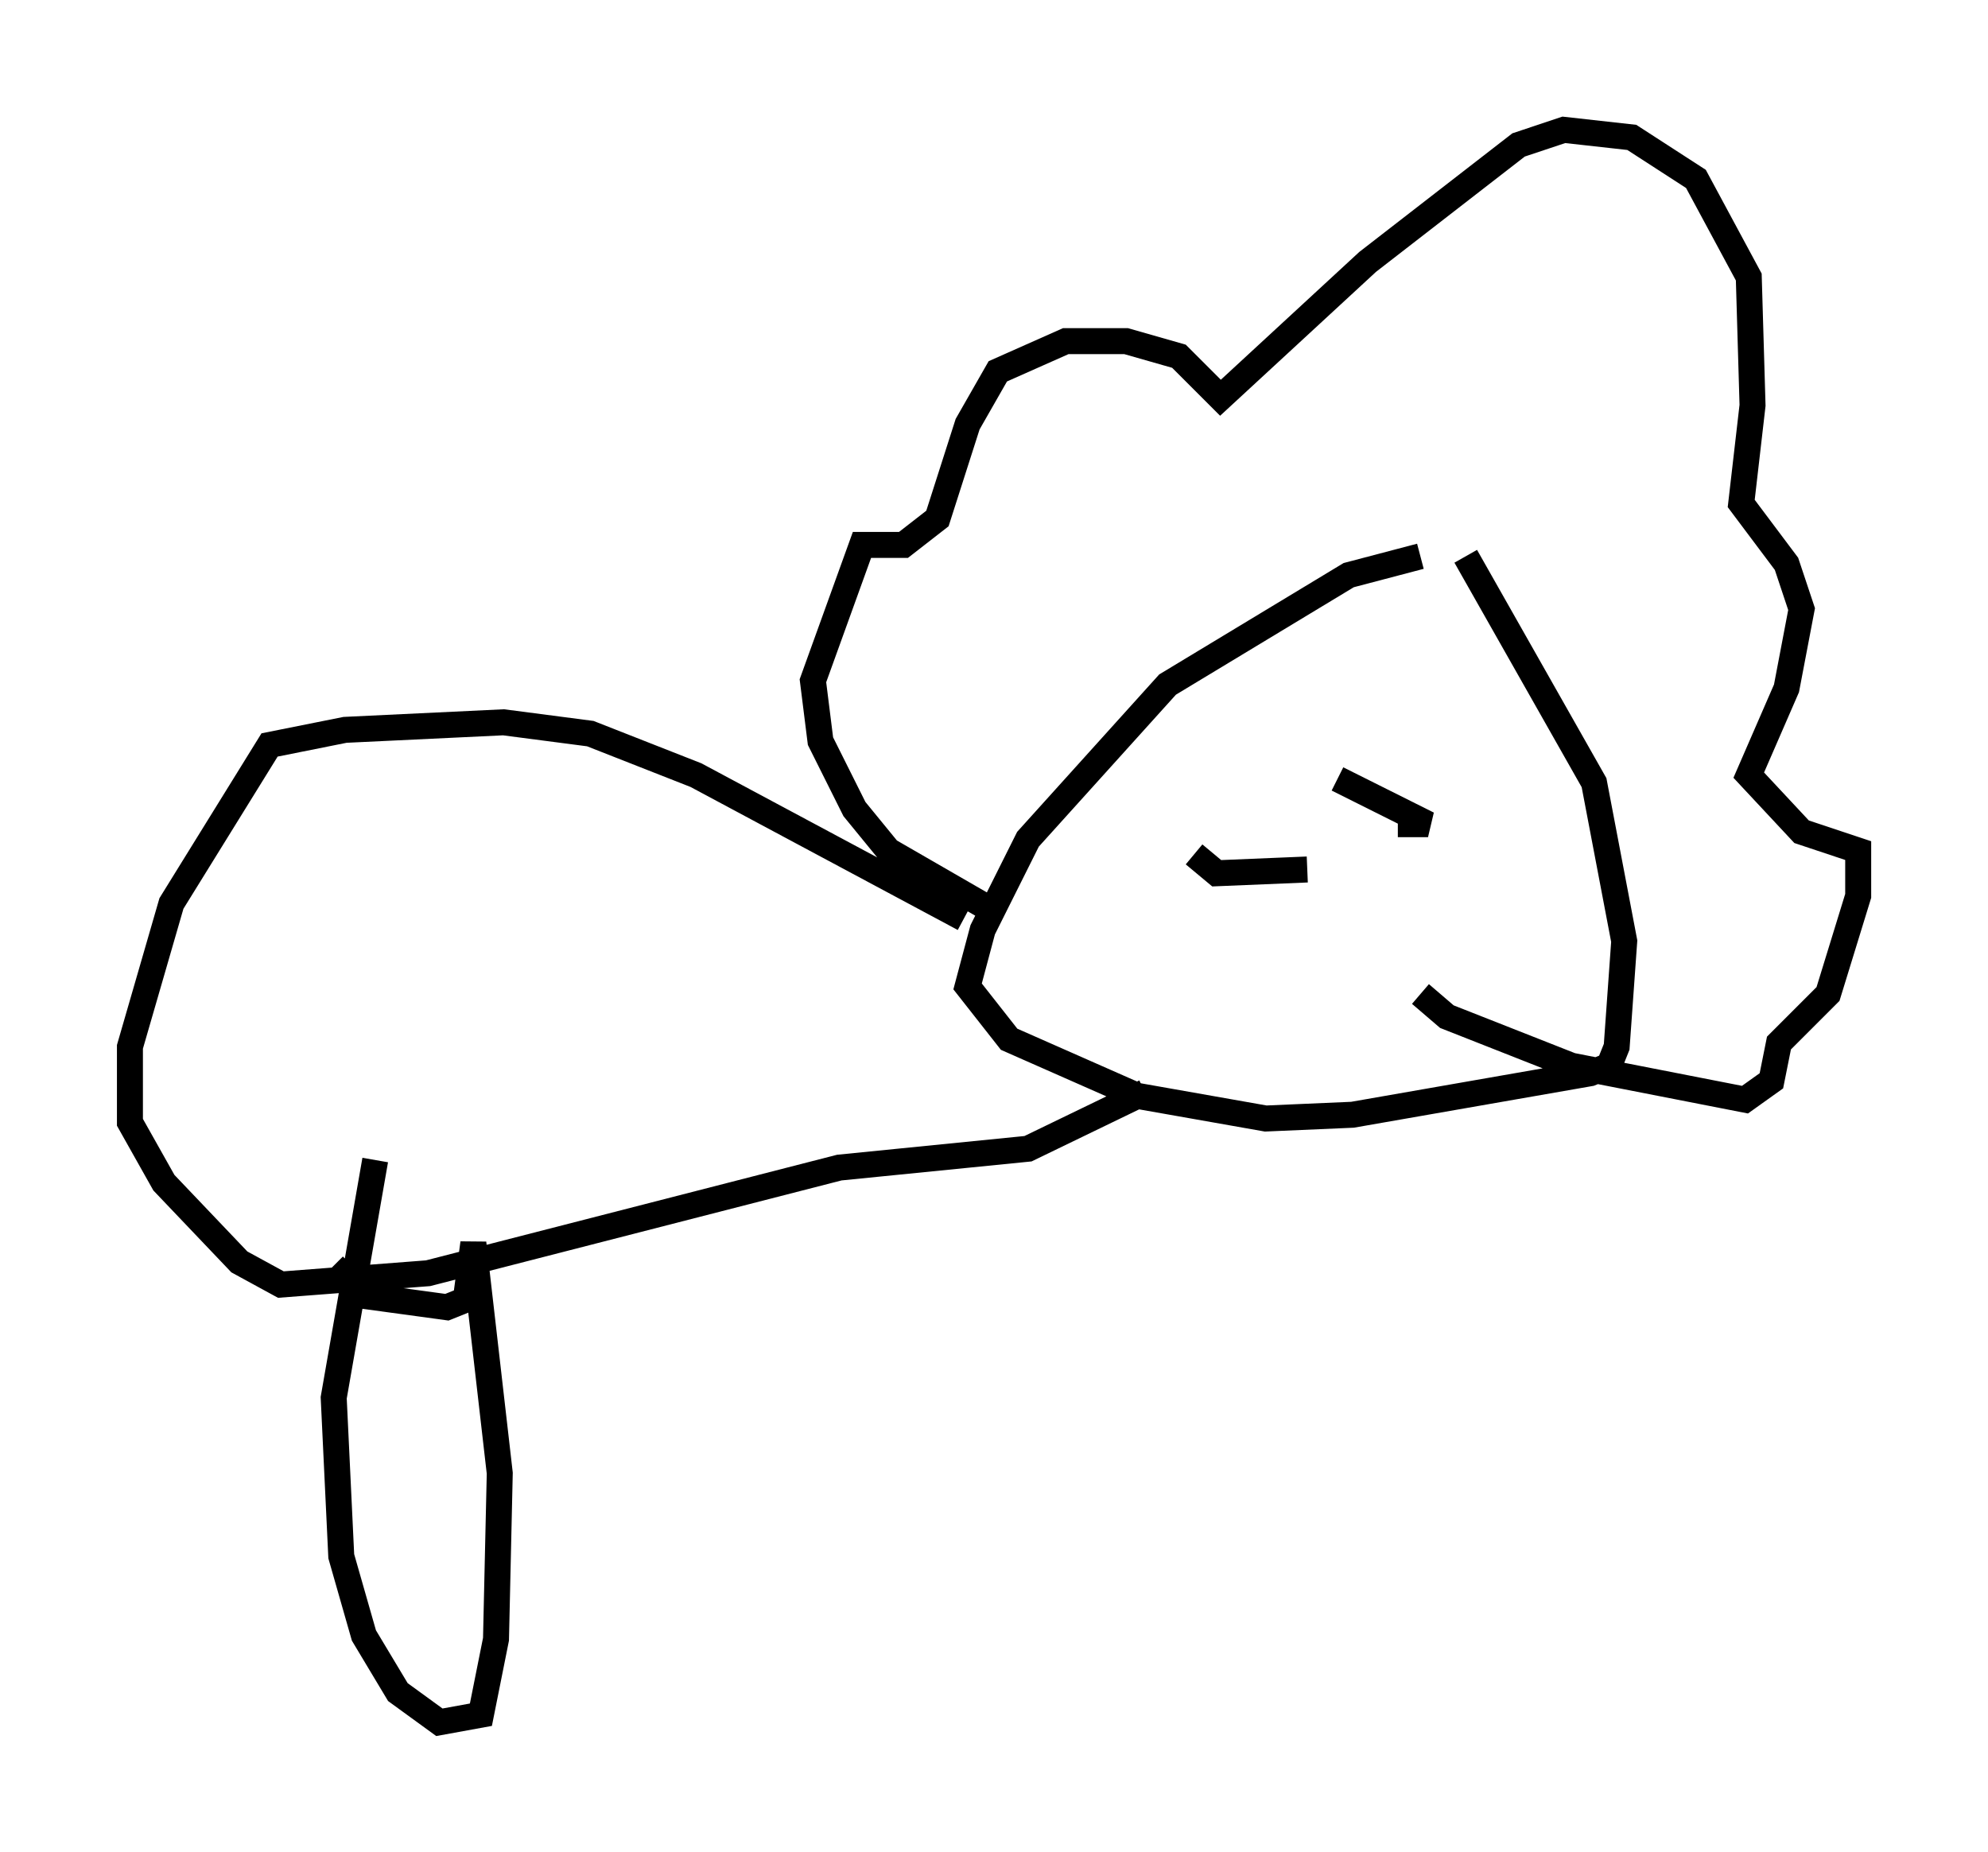 <?xml version="1.0" encoding="utf-8" ?>
<svg baseProfile="full" height="71.296" version="1.1" width="76.525" xmlns="http://www.w3.org/2000/svg" xmlns:ev="http://www.w3.org/2001/xml-events" xmlns:xlink="http://www.w3.org/1999/xlink"><defs /><rect fill="white" height="71.296" width="76.525" x="0" y="0" /><path d="M56.564, 21.413 m-1.888, 0.0 l-2.76, 0.726 -6.972, 4.212 l-5.374, 5.955 -1.743, 3.486 l-0.581, 2.179 1.598, 2.034 l4.939, 2.179 4.939, 0.872 l3.341, -0.145 9.151, -1.598 l0.726, -0.291 0.291, -0.726 l0.291, -4.067 -1.162, -6.101 l-4.939, -8.715 m-18.447, 13.508 l-3.777, -2.179 -1.307, -1.598 l-1.307, -2.615 -0.291, -2.324 l1.888, -5.229 1.598, 0.0 l1.307, -1.017 1.162, -3.631 l1.162, -2.034 2.615, -1.162 l2.324, 0.0 2.034, 0.581 l1.598, 1.598 5.665, -5.229 l5.81, -4.503 1.743, -0.581 l2.615, 0.291 2.469, 1.598 l2.034, 3.777 0.145, 4.939 l-0.436, 3.777 1.743, 2.324 l0.581, 1.743 -0.581, 3.05 l-1.453, 3.341 2.034, 2.179 l2.179, 0.726 0.0, 1.743 l-1.162, 3.777 -1.888, 1.888 l-0.291, 1.453 -1.017, 0.726 l-6.682, -1.307 -4.793, -1.888 l-1.017, -0.872 m-6.536, -9.151 l0.0, 0.0 m3.341, 0.872 l3.486, 1.743 -1.162, 0.0 m-7.844, 1.162 l0.872, 0.726 3.486, -0.145 m-13.218, 1.888 l-10.313, -5.52 -4.067, -1.598 l-3.341, -0.436 -6.101, 0.291 l-2.905, 0.581 -3.777, 6.101 l-1.598, 5.52 0.0, 2.905 l1.307, 2.324 2.905, 3.05 l1.598, 0.872 5.665, -0.436 l15.832, -4.067 7.263, -0.726 l4.503, -2.179 m-27.162, 7.263 m-6.391, 0.726 l0.0, 0.0 m2.324, -1.307 l1.162, 1.162 3.196, 0.436 l0.726, -0.291 0.291, -2.179 l1.017, 8.86 -0.145, 6.391 l-0.581, 2.905 -1.598, 0.291 l-1.598, -1.162 -1.307, -2.179 l-0.872, -3.05 -0.291, -6.101 l1.598, -9.151 " fill="none" stroke="black" stroke-width="1" /></svg>